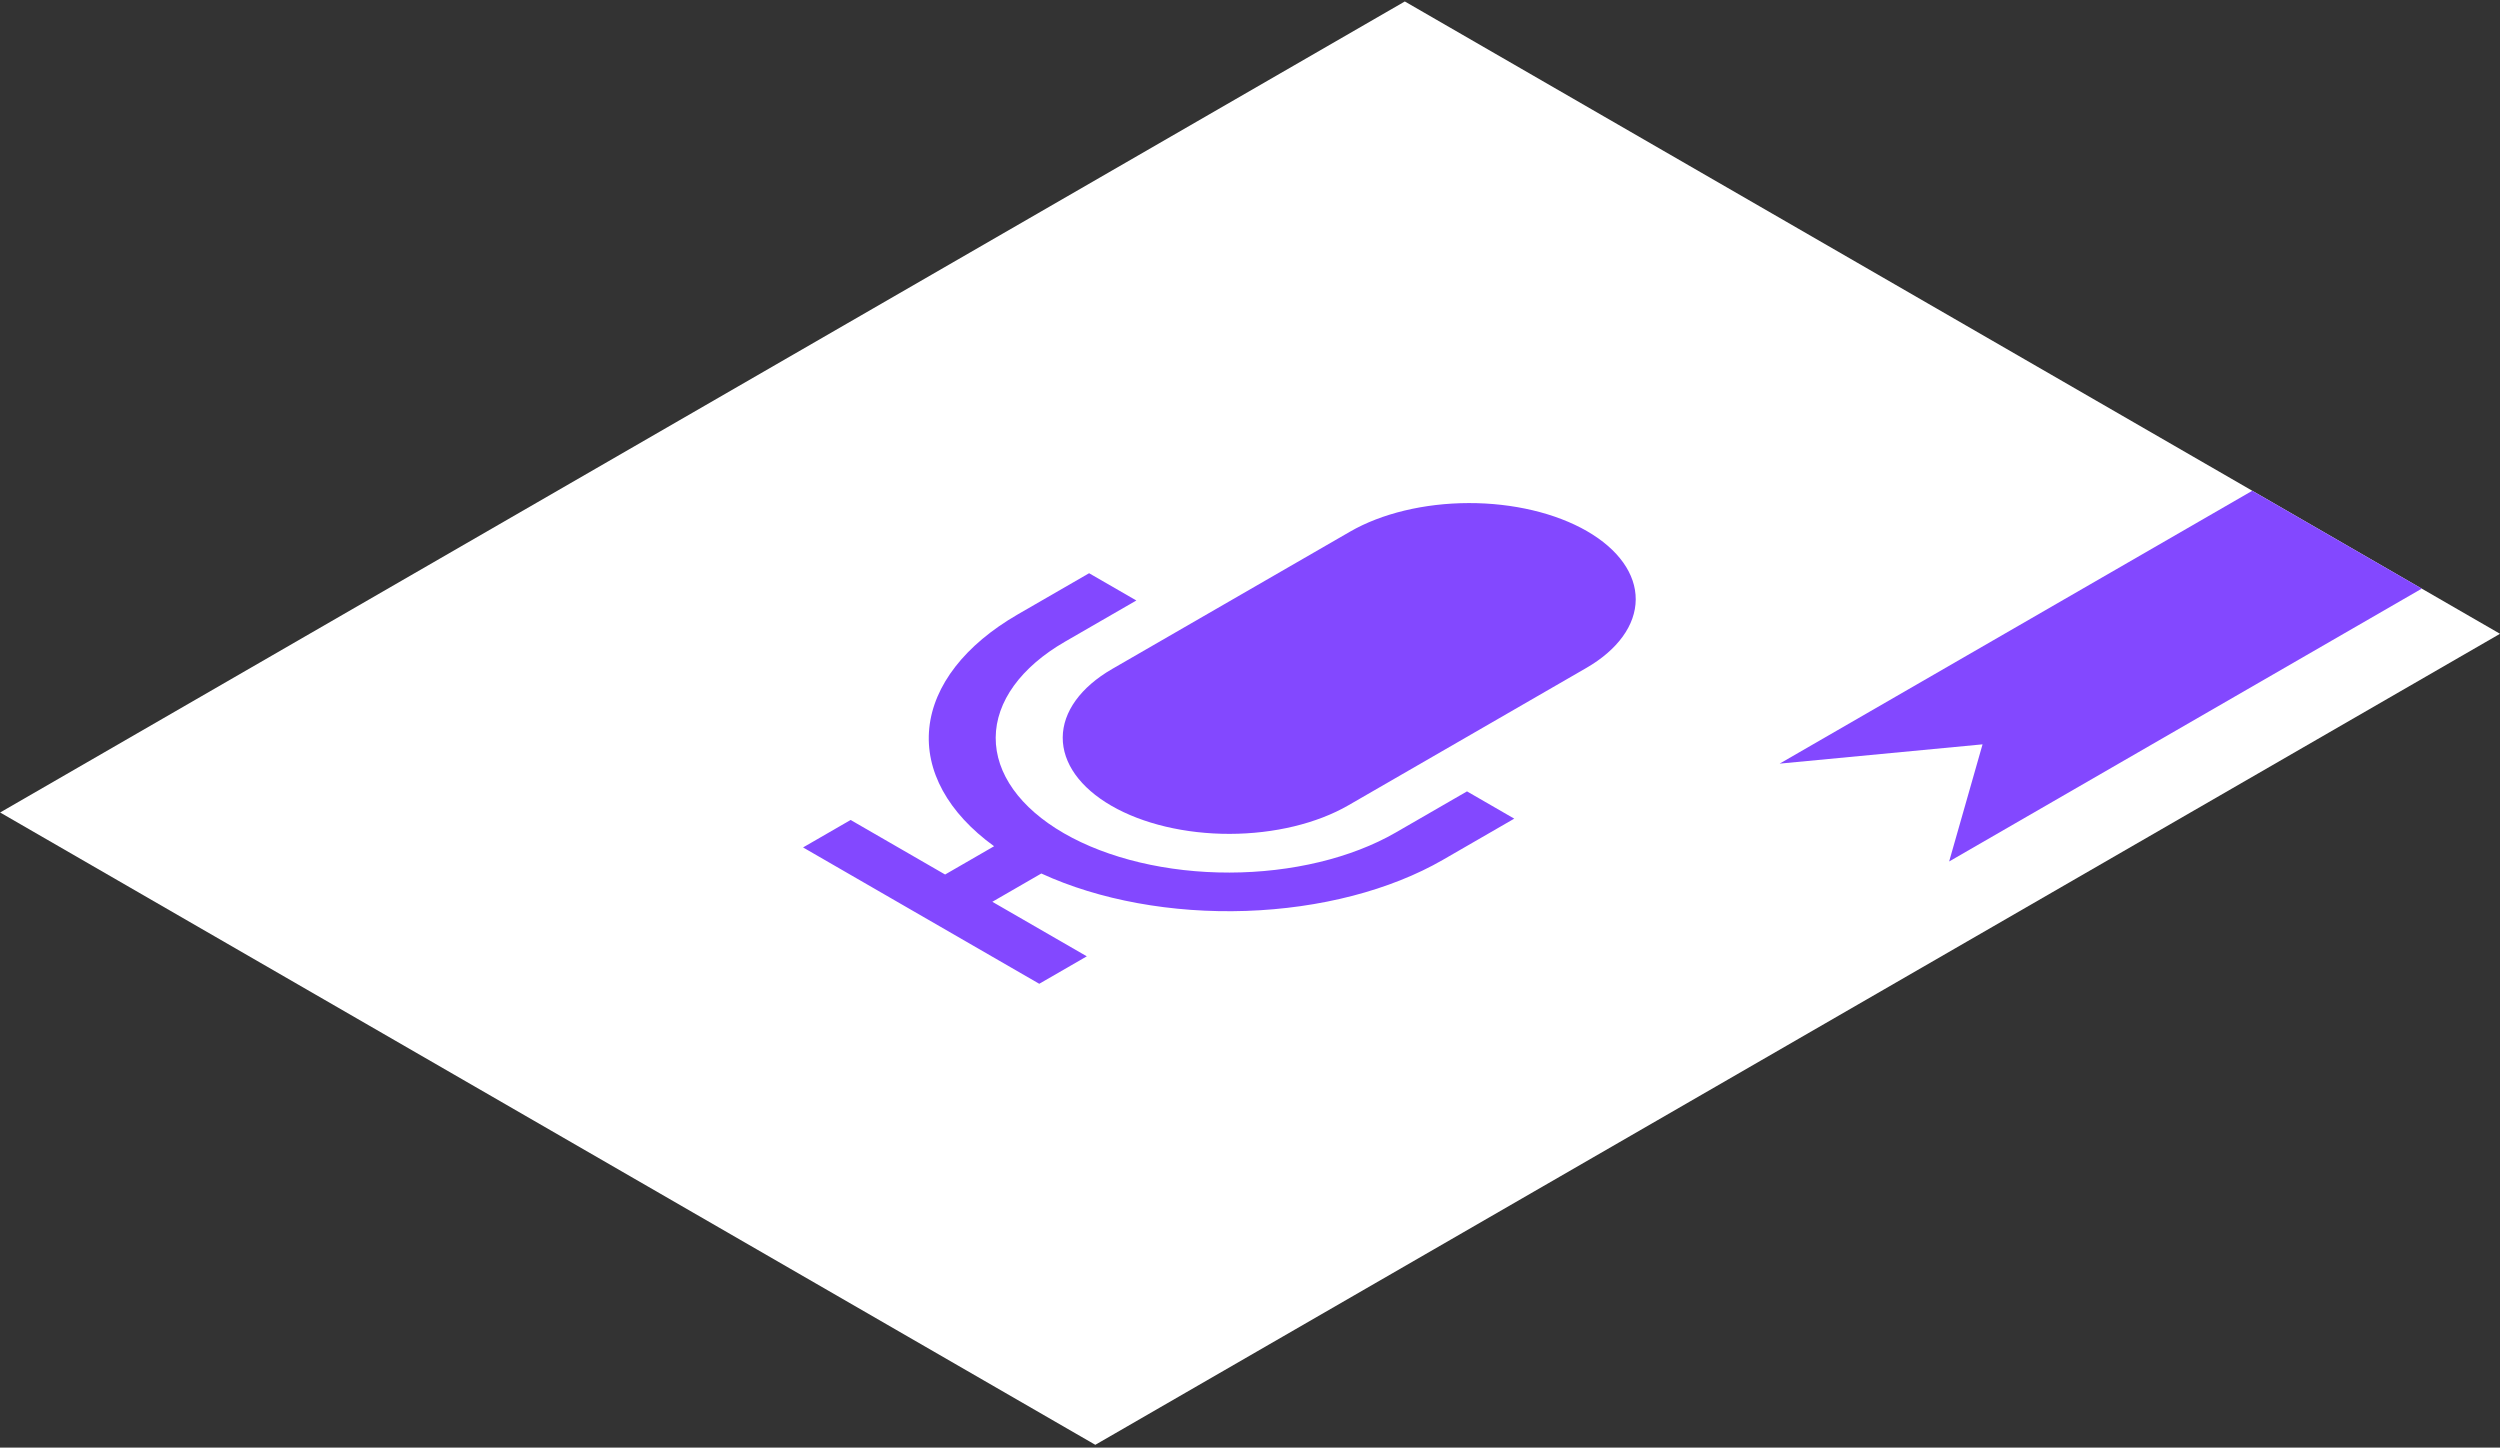 <svg width="544" height="315" viewBox="0 0 544 315" fill="none" xmlns="http://www.w3.org/2000/svg">
<rect x="0" y="0" width="544" height="315" fill="#333333" stroke="none"/>
<rect width="275.187" height="352.957" transform="matrix(-0.866 -0.5 -0.866 0.5 544 137.913)" fill="white"/>
<path d="M247.267 130.667L231.742 139.629C222.134 145.176 216.711 152.683 216.664 160.5C216.618 168.317 221.952 175.803 231.494 181.311C241.035 186.82 254.002 189.899 267.543 189.872C281.083 189.845 294.088 186.714 303.695 181.168L319.22 172.205L329.5 178.139L313.974 187.102C302.516 193.711 287.271 197.667 271.152 198.215C255.033 198.764 239.17 195.865 226.593 190.074L215.933 196.229L236.491 208.097L226.141 214.072L174.746 184.401L185.096 178.426L205.654 190.295L216.314 184.14C206.283 176.88 201.263 167.722 202.213 158.417C203.162 149.111 210.016 140.31 221.463 133.695L236.988 124.733L247.267 130.667Z" fill="#8348FF"/>
<path d="M241.841 175.335C235.025 171.401 231.215 166.054 231.249 160.47C231.282 154.887 235.156 149.524 242.018 145.562L293.769 115.687C300.631 111.725 309.92 109.489 319.592 109.469C329.264 109.45 338.526 111.65 345.341 115.584C352.157 119.519 355.967 124.866 355.934 130.45C355.9 136.033 352.026 141.396 345.164 145.357L293.414 175.233C286.551 179.195 277.262 181.431 267.591 181.45C257.919 181.469 248.656 179.27 241.841 175.335Z" fill="#8348FF"/>
<path d="M526.978 128.086L490.094 106.793L387.25 166.166L431.403 161.969L424.133 187.458L526.978 128.086Z" fill="#8348FF"/>
</svg>
